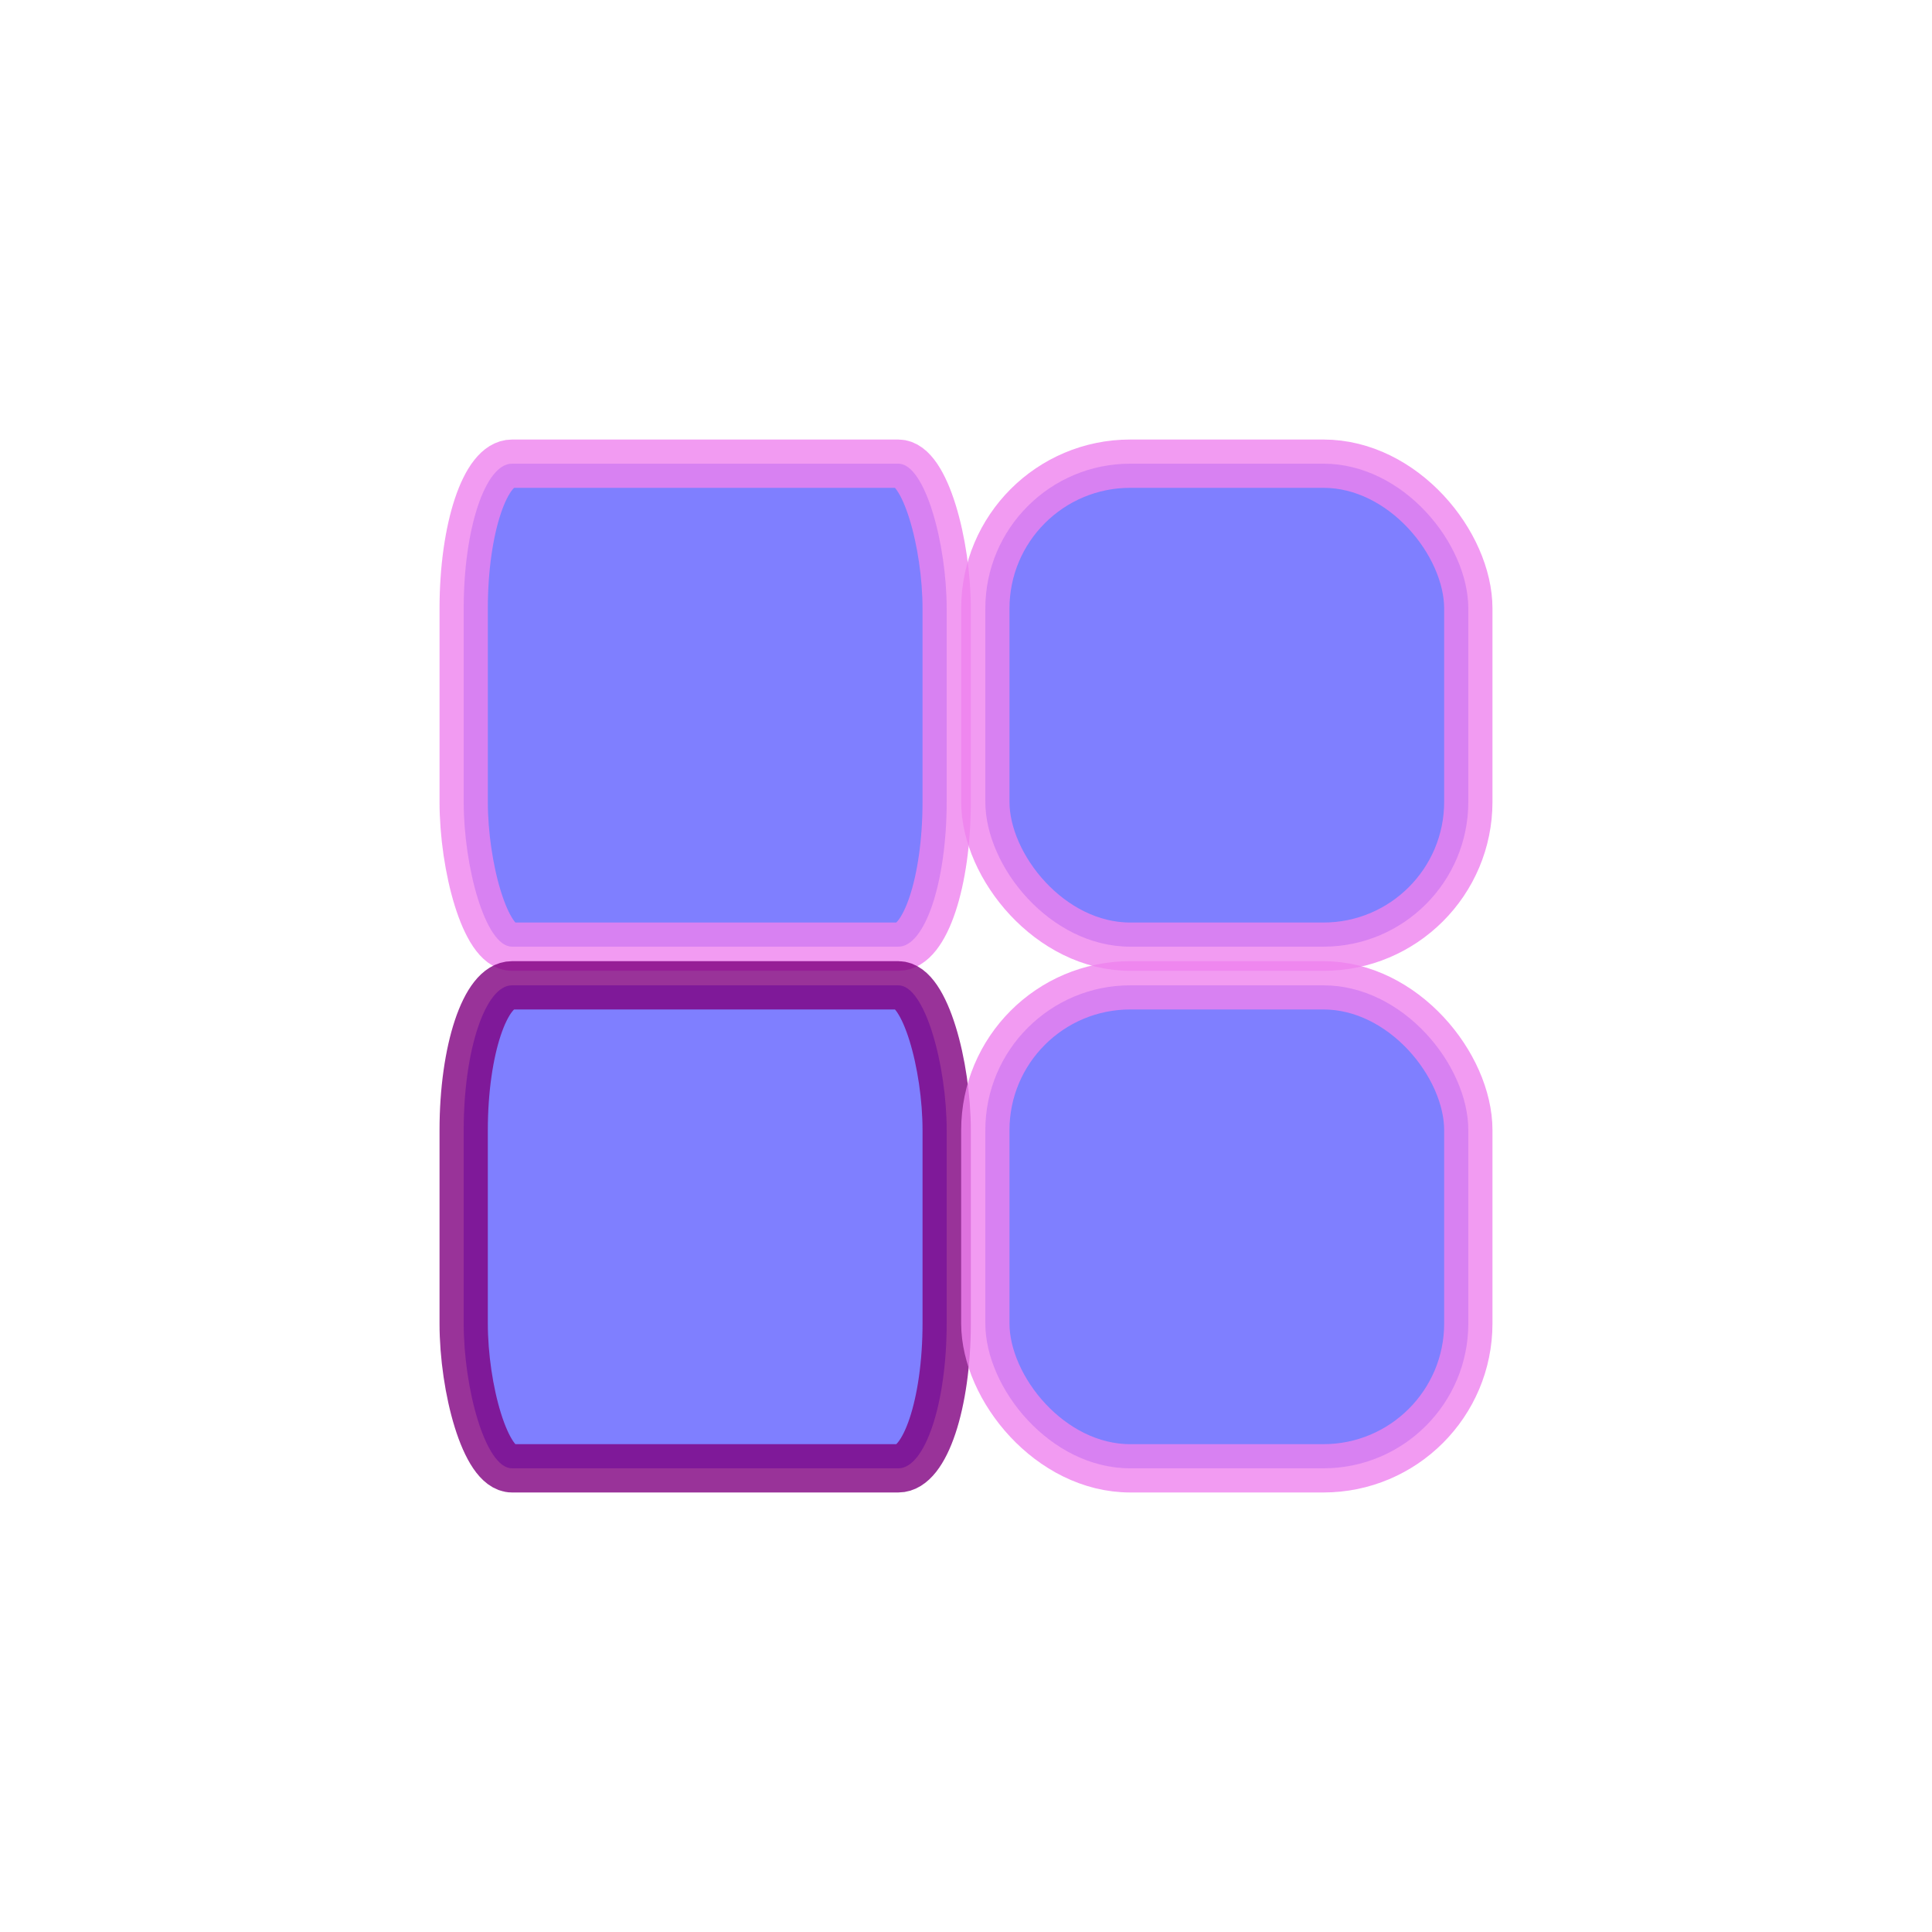 <svg height="200px" width="200px"
   xmlns="http://www.w3.org/2000/svg" xmlns:ev="http://www.w3.org/2001/xml-events"
   xmlns:xlink="http://www.w3.org/1999/xlink">
   <style>
    rect {
        stroke: violet;
        stroke-width: 5px;
        stroke-opacity: 0.8;
    }
    .bar{
        fill: blue;
        fill-opacity: 0.5;
    }
    .left{
        rx: 5px;
        ry: 15px;
    }
    .right{
        rx: 15px;
    }
    #favorita {
        stroke: purple;
    }
   </style>
    <rect class="bar left" width="50" height="50" x="48" y="48" />
    <rect class="bar left" id="favorita" width="50" height="50" x="48" y="102" />
    <rect class="bar right" width="50" height="50" x="102" y="102" />
    <rect class="bar right" width="50" height="50" x="102" y="48" />
</svg>